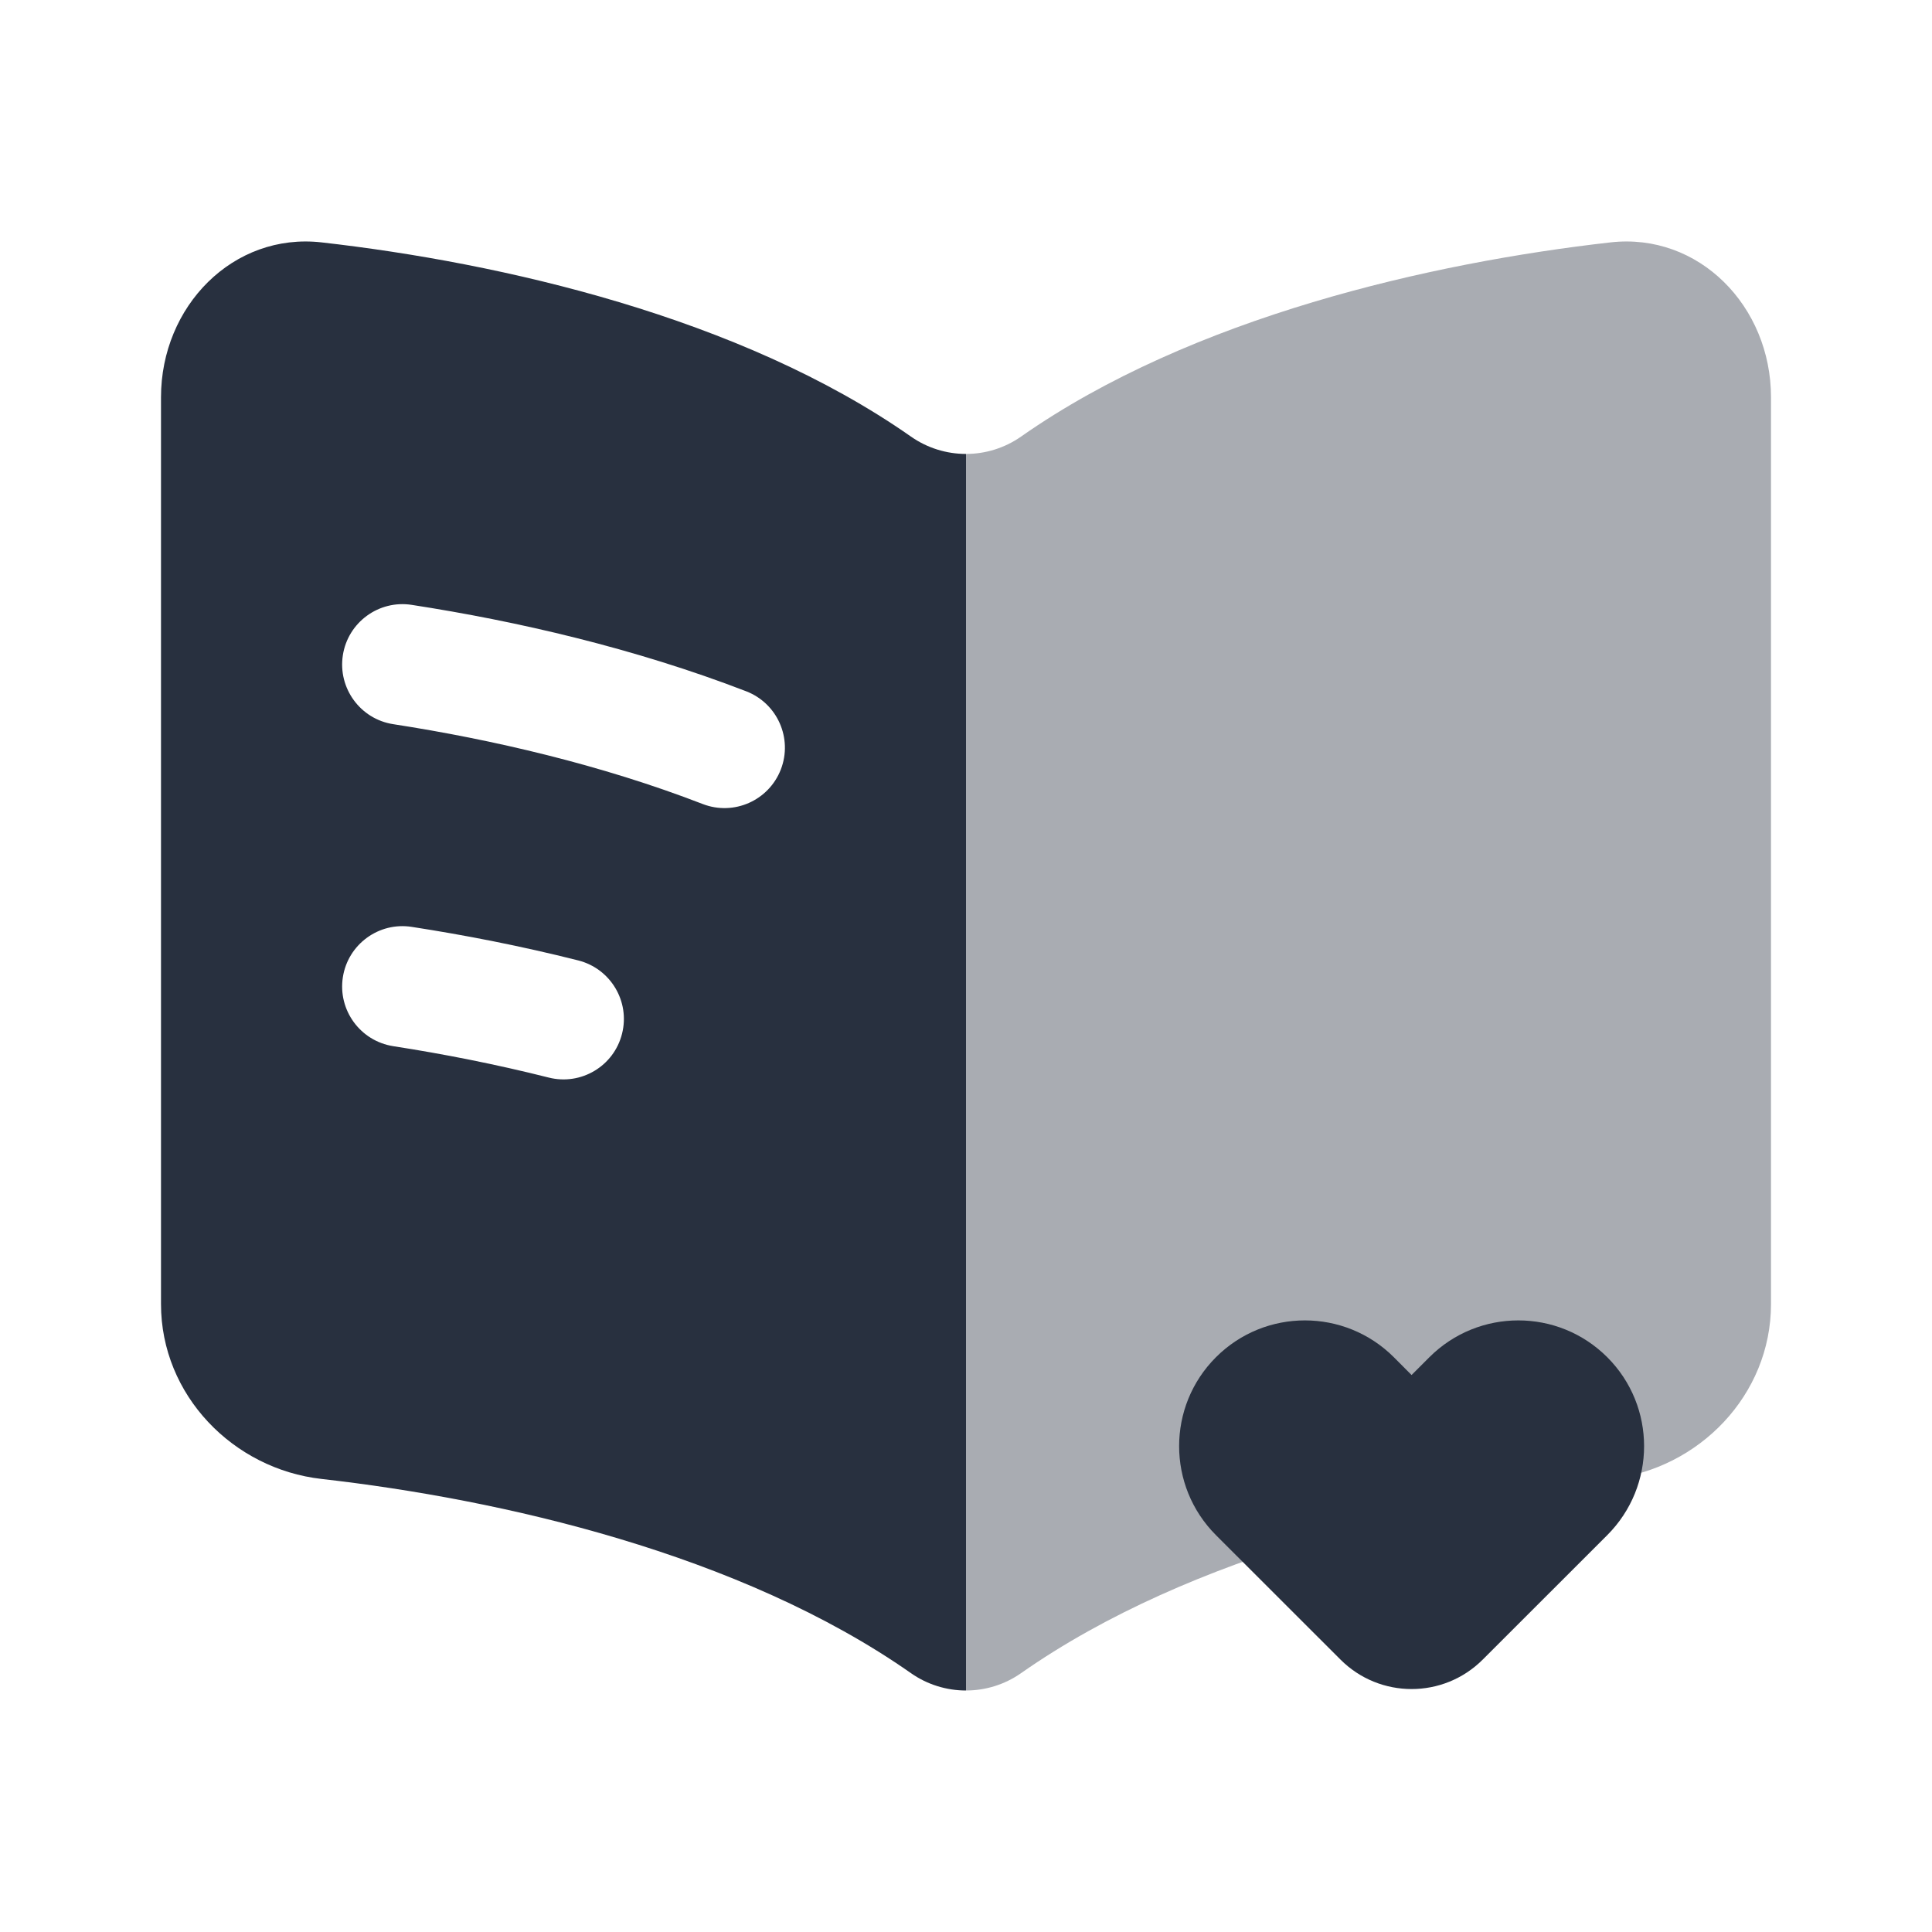 <svg width="24" height="24" viewBox="0 0 24 24" fill="none" xmlns="http://www.w3.org/2000/svg">
<path fill-rule="evenodd" clip-rule="evenodd" d="M11.317 5.424C9.193 3.936 6.213 3.262 3.994 3.011C2.896 2.887 2 3.804 2 4.935V16.2C2 17.331 2.896 18.248 3.994 18.372C6.213 18.623 9.193 19.297 11.317 20.785C11.521 20.928 11.761 21 12 21V5.639C11.761 5.639 11.521 5.567 11.317 5.424ZM4.259 8.14C4.322 7.731 4.706 7.45 5.115 7.514C6.418 7.715 7.885 8.053 9.271 8.588C9.657 8.738 9.849 9.172 9.7 9.558C9.55 9.945 9.116 10.137 8.73 9.988C7.471 9.501 6.114 9.186 4.885 8.996C4.476 8.933 4.196 8.549 4.259 8.14ZM5.115 11.514C4.706 11.45 4.322 11.731 4.259 12.14C4.196 12.549 4.476 12.932 4.885 12.996C5.505 13.092 6.158 13.22 6.817 13.386C7.218 13.487 7.626 13.244 7.727 12.842C7.829 12.44 7.585 12.033 7.184 11.931C6.475 11.752 5.775 11.616 5.115 11.514Z" fill="#28303F"/>
<path opacity="0.4" d="M12.683 5.424C14.807 3.936 17.787 3.262 20.006 3.011C21.104 2.887 22 3.804 22 4.935V16.2C22 17.331 21.104 18.248 20.006 18.372C17.787 18.623 14.807 19.297 12.683 20.785C12.479 20.928 12.239 21 12 21V5.639C12.239 5.639 12.479 5.567 12.683 5.424Z" fill="#28303F"/>
<path d="M17.756 16.86L17.535 17.081L17.315 16.86C16.704 16.25 15.715 16.25 15.105 16.86C14.495 17.47 14.495 18.459 15.105 19.07L16.652 20.616C17.14 21.104 17.931 21.104 18.419 20.616L19.966 19.07C20.576 18.459 20.576 17.47 19.966 16.86C19.356 16.25 18.367 16.25 17.756 16.86Z" fill="#28303F"/>
</svg>
